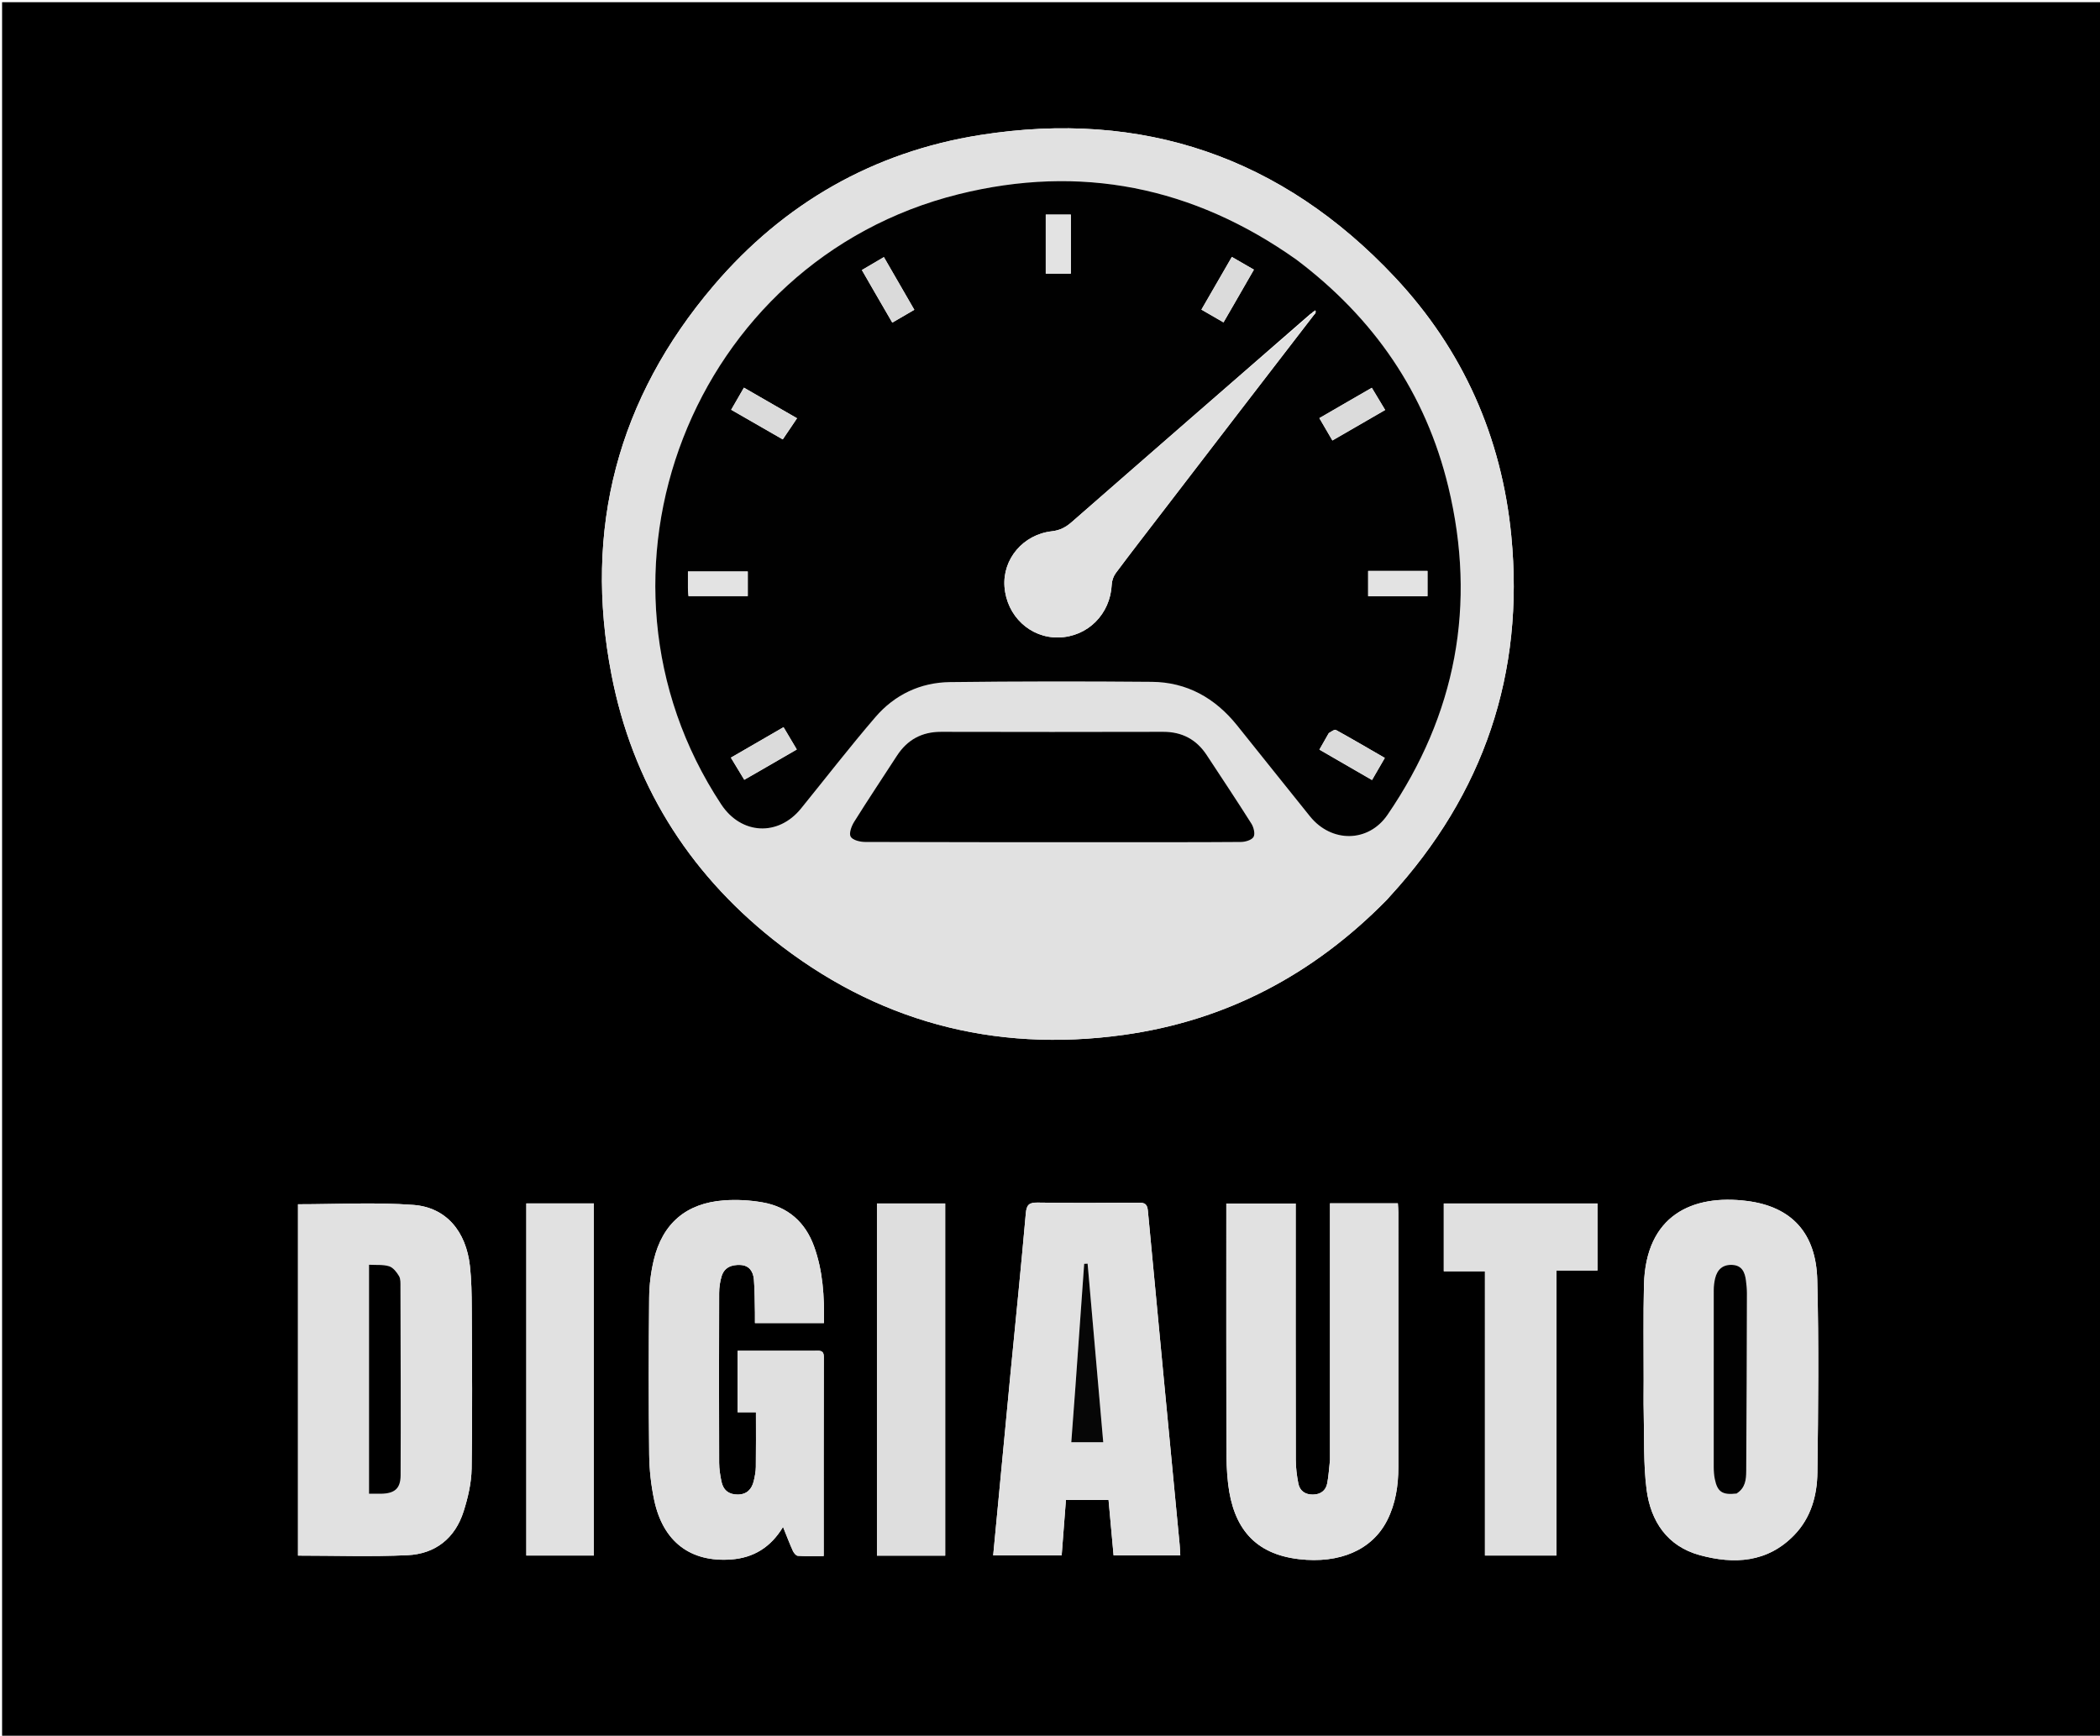 <svg version="1.1" id="Layer_1" xmlns="http://www.w3.org/2000/svg" xmlns:xlink="http://www.w3.org/1999/xlink" x="0px" y="0px"
	 width="100%" viewBox="0 0 1050 868" enable-background="new 0 0 1050 868" xml:space="preserve">
<path fill="#000000" opacity="1" stroke="none" 
	d="
M650,869 
	C433.361,869 217.223,869 1.042,869 
	C1.042,579.732 1.042,290.465 1.042,1.099 
	C350.889,1.099 700.777,1.099 1050.833,1.099 
	C1050.833,290.333 1050.833,579.667 1050.833,869 
	C917.465,869 783.982,869 650,869 
M693.456,449.948 
	C694.01,449.326 694.555,448.696 695.117,448.082 
	C741.927,396.98 762.329,336.736 755.648,267.932 
	C750.858,218.605 731.468,174.935 697.531,138.737 
	C641.141,78.588 571.378,54.656 490.043,67.524 
	C436.71,75.962 391.895,101.668 356.858,142.779 
	C308.75,199.226 291.647,264.594 305.741,337.379 
	C316.159,391.174 343.536,435.496 386.325,469.643 
	C437.727,510.664 496.63,526.546 561.68,517.553 
	C612.995,510.459 656.653,487.407 693.456,449.948 
M148.996,759.5 
	C148.996,765.603 148.996,771.707 148.996,777.927 
	C167.559,777.927 185.692,778.557 203.758,777.723 
	C217.623,777.082 227.519,769.282 231.786,755.873 
	C233.979,748.981 235.699,741.621 235.816,734.443 
	C236.255,707.648 236,680.841 235.874,654.039 
	C235.842,647.063 235.735,640.045 234.969,633.123 
	C233.054,615.797 223.101,603.778 206.689,602.555 
	C187.695,601.138 168.515,602.225 148.996,602.225 
	C148.996,654.126 148.996,706.313 148.996,759.5 
M821.827,690.5 
	C821.827,695.664 821.715,700.831 821.849,705.991 
	C822.186,718.958 821.649,732.049 823.289,744.855 
	C825.324,760.752 833.641,773.285 849.91,777.706 
	C867.054,782.365 883.757,781.492 897.146,767.625 
	C905.448,759.027 908.55,747.958 908.698,736.5 
	C909.112,704.36 909.437,672.196 908.636,640.07 
	C908.055,616.741 895.911,603.436 873.582,600.591 
	C846.243,597.109 822.849,607.681 821.979,642.529 
	C821.589,658.178 821.857,673.843 821.827,690.5 
M407.186,675.488 
	C394.419,675.488 381.652,675.488 368.814,675.488 
	C368.814,686.015 368.814,695.901 368.814,706.239 
	C372.057,706.239 374.964,706.239 377.967,706.239 
	C377.967,715.682 378.037,724.669 377.92,733.654 
	C377.89,735.958 377.418,738.288 376.891,740.546 
	C375.92,744.706 373.452,747.346 368.921,747.394 
	C364.481,747.441 361.616,745.228 360.73,740.902 
	C360.101,737.828 359.582,734.667 359.572,731.543 
	C359.485,703.219 359.488,674.894 359.574,646.57 
	C359.582,643.792 360,640.919 360.798,638.262 
	C362.164,633.71 365.91,632.372 370.231,632.591 
	C374.735,632.819 376.64,635.984 376.956,639.923 
	C377.395,645.389 377.34,650.895 377.472,656.385 
	C377.515,658.134 377.479,659.885 377.479,661.628 
	C389.384,661.628 400.497,661.628 411.972,661.628 
	C412.215,648.405 411.48,635.52 406.987,623.177 
	C402.603,611.135 393.943,603.517 381.316,601.293 
	C374.986,600.178 368.354,599.816 361.946,600.29 
	C343.093,601.682 331.226,611.844 326.867,630.204 
	C325.42,636.298 324.642,642.687 324.583,648.951 
	C324.336,675.107 324.295,701.268 324.594,727.423 
	C324.681,735.025 325.526,742.742 327.102,750.178 
	C331.517,771.009 345.217,781.341 365.547,779.861 
	C376.779,779.043 385.376,773.768 391.519,763.59 
	C393.308,768.011 394.75,771.837 396.43,775.556 
	C396.894,776.585 398.021,777.981 398.917,778.036 
	C403.142,778.298 407.392,778.153 411.844,778.153 
	C411.844,744.416 411.809,711.444 411.903,678.473 
	C411.911,675.362 410.226,675.391 407.186,675.488 
M664.997,730.356 
	C664.559,734.149 664.329,737.98 663.624,741.723 
	C662.915,745.489 660.233,747.361 656.457,747.404 
	C652.68,747.447 649.901,745.626 649.172,741.885 
	C648.414,737.992 647.904,733.981 647.895,730.021 
	C647.806,689.198 647.841,648.375 647.841,607.552 
	C647.841,605.741 647.841,603.929 647.841,601.859 
	C636.145,601.859 624.765,601.859 613.159,601.859 
	C613.159,604.046 613.159,605.871 613.159,607.696 
	C613.159,646.353 613.123,685.009 613.197,723.666 
	C613.209,729.815 613.338,736.008 614.066,742.103 
	C616.66,763.825 627.118,777.131 649.563,779.712 
	C669.78,782.037 686.05,775.16 693.58,760.294 
	C697.795,751.973 699.179,742.951 699.176,733.681 
	C699.166,691.192 699.174,648.703 699.162,606.214 
	C699.162,604.767 699.016,603.321 698.932,601.745 
	C687.517,601.745 676.419,601.745 664.997,601.745 
	C664.997,644.459 664.997,686.924 664.997,730.356 
M505.167,687.65 
	C502.31,717.704 499.452,747.757 496.593,777.824 
	C508.43,777.824 519.659,777.824 530.834,777.824 
	C531.558,768.394 532.255,759.316 532.963,750.09 
	C540.21,750.09 547.128,750.09 554.274,750.09 
	C555.13,759.519 555.967,768.729 556.792,777.806 
	C568.268,777.806 579.162,777.806 590.138,777.806 
	C590.022,775.773 589.983,774.106 589.825,772.45 
	C584.513,716.797 579.161,661.146 573.943,605.484 
	C573.634,602.194 572.462,601.4 569.331,601.427 
	C552.507,601.57 535.678,601.651 518.857,601.386 
	C514.575,601.318 513.287,602.434 512.904,606.787 
	C510.558,633.456 507.85,660.092 505.167,687.65 
M742.48,705.5 
	C742.48,729.607 742.48,753.715 742.48,777.902 
	C754.562,777.902 766.128,777.902 778.229,777.902 
	C778.229,730.309 778.229,682.988 778.229,635.358 
	C785.39,635.358 792.013,635.358 798.739,635.358 
	C798.739,623.983 798.739,612.925 798.739,601.833 
	C772.928,601.833 747.385,601.833 721.894,601.833 
	C721.894,613.222 721.894,624.262 721.894,635.732 
	C728.894,635.732 735.482,635.732 742.481,635.732 
	C742.481,658.948 742.481,681.724 742.48,705.5 
M438.473,753.5 
	C438.473,761.62 438.473,769.74 438.473,777.959 
	C450.136,777.959 461.24,777.959 472.596,777.959 
	C472.596,719.182 472.596,660.626 472.596,601.822 
	C461.27,601.822 450.059,601.822 438.473,601.822 
	C438.473,652.275 438.473,702.387 438.473,753.5 
M263.16,684.5 
	C263.16,715.591 263.16,746.682 263.16,777.882 
	C274.756,777.882 285.813,777.882 296.936,777.882 
	C296.936,719.042 296.936,660.491 296.936,601.809 
	C285.621,601.809 274.543,601.809 263.16,601.809 
	C263.16,629.248 263.16,656.374 263.16,684.5 
z"/>
<path fill="#E1E1E1" opacity="1" stroke="none" 
	d="
M693.205,450.199 
	C656.653,487.407 612.995,510.459 561.68,517.553 
	C496.63,526.546 437.727,510.664 386.325,469.643 
	C343.536,435.496 316.159,391.174 305.741,337.379 
	C291.647,264.594 308.75,199.226 356.858,142.779 
	C391.895,101.668 436.71,75.962 490.043,67.524 
	C571.378,54.656 641.141,78.588 697.531,138.737 
	C731.468,174.935 750.858,218.605 755.648,267.932 
	C762.329,336.736 741.927,396.98 695.117,448.082 
	C694.555,448.696 694.01,449.326 693.205,450.199 
M647.878,129.595 
	C596.583,93.279 540.179,81.978 479.268,97.134 
	C345.857,130.33 284.936,287.584 360.621,402.282 
	C370.612,417.425 389.096,418.392 400.495,404.343 
	C412.873,389.088 424.891,373.526 437.687,358.633 
	C447.313,347.43 460.167,341.287 474.971,341.107 
	C508.618,340.697 542.275,340.684 575.924,340.978 
	C593.464,341.132 607.537,349.085 618.461,362.654 
	C630.675,377.828 642.76,393.105 654.999,408.259 
	C665.765,421.589 684.226,421.417 693.756,407.476 
	C728.03,357.339 738.396,302.47 724.165,243.472 
	C712.856,196.592 686.914,159.013 647.878,129.595 
M552.5,421.164 
	C575.158,421.164 597.816,421.232 620.472,421.056 
	C622.674,421.039 625.859,420.1 626.778,418.529 
	C627.669,417.007 626.857,413.721 625.706,411.896 
	C618.43,400.363 610.862,389.014 603.371,377.617 
	C598.217,369.775 591.02,365.944 581.544,365.966 
	C544.558,366.055 507.573,366.054 470.588,365.967 
	C460.912,365.945 453.647,369.931 448.434,377.965 
	C441.285,388.984 433.991,399.911 427.03,411.048 
	C425.705,413.168 424.395,416.803 425.338,418.425 
	C426.342,420.151 430.028,421.045 432.547,421.055 
	C472.198,421.21 511.849,421.164 552.5,421.164 
z"/>
<path fill="#E1E1E1" opacity="1" stroke="none" 
	d="
M148.996,759 
	C148.996,706.313 148.996,654.126 148.996,602.225 
	C168.515,602.225 187.695,601.138 206.689,602.555 
	C223.101,603.778 233.054,615.797 234.969,633.123 
	C235.735,640.045 235.842,647.063 235.874,654.039 
	C236,680.841 236.255,707.648 235.816,734.443 
	C235.699,741.621 233.979,748.981 231.786,755.873 
	C227.519,769.282 217.623,777.082 203.758,777.723 
	C185.692,778.557 167.559,777.927 148.996,777.927 
	C148.996,771.707 148.996,765.603 148.996,759 
M184.515,695.5 
	C184.515,712.562 184.515,729.624 184.515,746.996 
	C186.9,746.996 188.706,747.019 190.511,746.991 
	C197.203,746.888 200.276,744.486 200.306,737.822 
	C200.449,706.384 200.311,674.944 200.23,643.504 
	C200.226,641.692 200.359,639.576 199.512,638.144 
	C198.346,636.175 196.573,633.877 194.578,633.247 
	C191.583,632.302 188.17,632.682 184.515,632.475 
	C184.515,653.634 184.515,674.067 184.515,695.5 
z"/>
<path fill="#E1E1E1" opacity="1" stroke="none" 
	d="
M821.827,690 
	C821.857,673.843 821.589,658.178 821.979,642.529 
	C822.849,607.681 846.243,597.109 873.582,600.591 
	C895.911,603.436 908.055,616.741 908.636,640.07 
	C909.437,672.196 909.112,704.36 908.698,736.5 
	C908.55,747.958 905.448,759.027 897.146,767.625 
	C883.757,781.492 867.054,782.365 849.91,777.706 
	C833.641,773.285 825.324,760.752 823.289,744.855 
	C821.649,732.049 822.186,718.958 821.849,705.991 
	C821.715,700.831 821.827,695.664 821.827,690 
M868.698,746.756 
	C872.733,744.084 873.083,739.82 873.11,735.666 
	C873.304,706.031 873.385,676.395 873.462,646.759 
	C873.467,644.604 873.243,642.437 872.965,640.296 
	C872.433,636.206 870.981,632.791 866.116,632.557 
	C861.383,632.33 858.634,634.865 857.568,639.272 
	C857.104,641.19 856.873,643.212 856.87,645.188 
	C856.828,674.664 856.831,704.141 856.863,733.617 
	C856.866,735.605 856.998,737.629 857.387,739.574 
	C858.681,746.044 861.163,747.74 868.698,746.756 
z"/>
<path fill="#E0E0E0" opacity="1" stroke="none" 
	d="
M407.647,675.488 
	C410.226,675.391 411.911,675.362 411.903,678.473 
	C411.809,711.444 411.844,744.416 411.844,778.153 
	C407.392,778.153 403.142,778.298 398.917,778.036 
	C398.021,777.981 396.894,776.585 396.43,775.556 
	C394.75,771.837 393.308,768.011 391.519,763.59 
	C385.376,773.768 376.779,779.043 365.547,779.861 
	C345.217,781.341 331.517,771.009 327.102,750.178 
	C325.526,742.742 324.681,735.025 324.594,727.423 
	C324.295,701.268 324.336,675.107 324.583,648.951 
	C324.642,642.687 325.42,636.298 326.867,630.204 
	C331.226,611.844 343.093,601.682 361.946,600.29 
	C368.354,599.816 374.986,600.178 381.316,601.293 
	C393.943,603.517 402.603,611.135 406.987,623.177 
	C411.48,635.52 412.215,648.405 411.972,661.628 
	C400.497,661.628 389.384,661.628 377.479,661.628 
	C377.479,659.885 377.515,658.134 377.472,656.385 
	C377.34,650.895 377.395,645.389 376.956,639.923 
	C376.64,635.984 374.735,632.819 370.231,632.591 
	C365.91,632.372 362.164,633.71 360.798,638.262 
	C360,640.919 359.582,643.792 359.574,646.57 
	C359.488,674.894 359.485,703.219 359.572,731.543 
	C359.582,734.667 360.101,737.828 360.73,740.902 
	C361.616,745.228 364.481,747.441 368.921,747.394 
	C373.452,747.346 375.92,744.706 376.891,740.546 
	C377.418,738.288 377.89,735.958 377.92,733.654 
	C378.037,724.669 377.967,715.682 377.967,706.239 
	C374.964,706.239 372.057,706.239 368.814,706.239 
	C368.814,695.901 368.814,686.015 368.814,675.488 
	C381.652,675.488 394.419,675.488 407.647,675.488 
z"/>
<path fill="#E1E1E1" opacity="1" stroke="none" 
	d="
M664.997,729.873 
	C664.997,686.924 664.997,644.459 664.997,601.745 
	C676.419,601.745 687.517,601.745 698.932,601.745 
	C699.016,603.321 699.162,604.767 699.162,606.214 
	C699.174,648.703 699.166,691.192 699.176,733.681 
	C699.179,742.951 697.795,751.973 693.58,760.294 
	C686.05,775.16 669.78,782.037 649.563,779.712 
	C627.118,777.131 616.66,763.825 614.066,742.103 
	C613.338,736.008 613.209,729.815 613.197,723.666 
	C613.123,685.009 613.159,646.353 613.159,607.696 
	C613.159,605.871 613.159,604.046 613.159,601.859 
	C624.765,601.859 636.145,601.859 647.841,601.859 
	C647.841,603.929 647.841,605.741 647.841,607.552 
	C647.841,648.375 647.806,689.198 647.895,730.021 
	C647.904,733.981 648.414,737.992 649.172,741.885 
	C649.901,745.626 652.68,747.447 656.457,747.404 
	C660.233,747.361 662.915,745.489 663.624,741.723 
	C664.329,737.98 664.559,734.149 664.997,729.873 
z"/>
<path fill="#E1E1E1" opacity="1" stroke="none" 
	d="
M505.215,687.195 
	C507.85,660.092 510.558,633.456 512.904,606.787 
	C513.287,602.434 514.575,601.318 518.857,601.386 
	C535.678,601.651 552.507,601.57 569.331,601.427 
	C572.462,601.4 573.634,602.194 573.943,605.484 
	C579.161,661.146 584.513,716.797 589.825,772.45 
	C589.983,774.106 590.022,775.773 590.138,777.806 
	C579.162,777.806 568.268,777.806 556.792,777.806 
	C555.967,768.729 555.13,759.519 554.274,750.09 
	C547.128,750.09 540.21,750.09 532.963,750.09 
	C532.255,759.316 531.558,768.394 530.834,777.824 
	C519.659,777.824 508.43,777.824 496.593,777.824 
	C499.452,747.757 502.31,717.704 505.215,687.195 
M537.642,694 
	C536.98,703.04 536.318,712.081 535.65,721.216 
	C541.333,721.216 546.244,721.216 551.616,721.216 
	C548.991,691.219 546.397,661.576 543.803,631.933 
	C543.232,631.96 542.661,631.986 542.09,632.013 
	C540.652,652.367 539.213,672.721 537.642,694 
z"/>
<path fill="#E0E0E0" opacity="1" stroke="none" 
	d="
M742.48,705 
	C742.481,681.724 742.481,658.948 742.481,635.732 
	C735.482,635.732 728.894,635.732 721.894,635.732 
	C721.894,624.262 721.894,613.222 721.894,601.833 
	C747.385,601.833 772.928,601.833 798.739,601.833 
	C798.739,612.925 798.739,623.983 798.739,635.358 
	C792.013,635.358 785.39,635.358 778.229,635.358 
	C778.229,682.988 778.229,730.309 778.229,777.902 
	C766.128,777.902 754.562,777.902 742.48,777.902 
	C742.48,753.715 742.48,729.607 742.48,705 
z"/>
<path fill="#DEDEDE" opacity="1" stroke="none" 
	d="
M438.473,753 
	C438.473,702.387 438.473,652.275 438.473,601.822 
	C450.059,601.822 461.27,601.822 472.596,601.822 
	C472.596,660.626 472.596,719.182 472.596,777.959 
	C461.24,777.959 450.136,777.959 438.473,777.959 
	C438.473,769.74 438.473,761.62 438.473,753 
z"/>
<path fill="#E1E1E1" opacity="1" stroke="none" 
	d="
M263.16,684 
	C263.16,656.374 263.16,629.248 263.16,601.809 
	C274.543,601.809 285.621,601.809 296.936,601.809 
	C296.936,660.491 296.936,719.042 296.936,777.882 
	C285.813,777.882 274.756,777.882 263.16,777.882 
	C263.16,746.682 263.16,715.591 263.16,684 
z"/>
<path fill="#010101" opacity="1" stroke="none" 
	d="
M648.164,129.809 
	C686.914,159.013 712.856,196.592 724.165,243.472 
	C738.396,302.47 728.03,357.339 693.756,407.476 
	C684.226,421.417 665.765,421.589 654.999,408.259 
	C642.76,393.105 630.675,377.828 618.461,362.654 
	C607.537,349.085 593.464,341.132 575.924,340.978 
	C542.275,340.684 508.618,340.697 474.971,341.107 
	C460.167,341.287 447.313,347.43 437.687,358.633 
	C424.891,373.526 412.873,389.088 400.495,404.343 
	C389.096,418.392 370.612,417.425 360.621,402.282 
	C284.936,287.584 345.857,130.33 479.268,97.134 
	C540.179,81.978 596.583,93.279 648.164,129.809 
M656.382,155.986 
	C656.193,156.262 656.004,156.538 655.164,156.999 
	C615.389,191.667 575.593,226.311 535.884,261.054 
	C532.915,263.651 530.011,265.22 525.933,265.678 
	C511.503,267.301 501.21,279.645 502.247,293.424 
	C503.35,308.072 515.078,319.082 529.265,318.786 
	C543.845,318.483 555.177,307.097 555.866,292.313 
	C555.957,290.353 556.741,288.134 557.913,286.564 
	C565.37,276.562 573.022,266.705 580.618,256.807 
	C606.037,223.686 631.46,190.568 657.236,157.204 
	C657.5,157.04 657.649,156.803 657.909,155.979 
	C657.825,155.708 657.741,155.438 657.657,155.168 
	C657.403,155.409 657.149,155.65 656.382,155.986 
M673.511,201.078 
	C668.944,203.726 664.378,206.374 659.684,209.096 
	C662.032,213.122 664.098,216.665 666.202,220.275 
	C675.241,215.048 683.827,210.084 692.58,205.022 
	C690.124,200.938 688.026,197.451 685.907,193.927 
	C681.647,196.39 677.9,198.557 673.511,201.078 
M379.383,385.794 
	C385.686,382.148 391.99,378.502 398.392,374.799 
	C396.01,370.784 393.913,367.251 391.776,363.649 
	C382.77,368.862 374.195,373.824 365.443,378.89 
	C367.929,382.993 370.029,386.459 372.142,389.946 
	C374.708,388.476 376.731,387.318 379.383,385.794 
M664.288,366.787 
	C662.831,369.356 661.375,371.926 659.704,374.872 
	C668.442,379.922 677.003,384.869 686.008,390.072 
	C688.16,386.353 690.185,382.854 692.402,379.026 
	C684.027,374.187 676.042,369.499 667.937,365.029 
	C667.267,364.659 665.783,365.764 664.288,366.787 
M617.212,151.78 
	C620.41,146.219 623.609,140.657 626.95,134.848 
	C623.149,132.656 619.751,130.696 615.925,128.489 
	C610.772,137.414 605.784,146.052 600.712,154.836 
	C604.657,157.115 608.064,159.083 611.749,161.212 
	C613.542,158.118 615.195,155.266 617.212,151.78 
M391.428,219.748 
	C393.744,216.289 396.06,212.83 398.513,209.165 
	C389.253,203.829 380.704,198.903 371.963,193.866 
	C369.72,197.754 367.76,201.153 365.592,204.911 
	C374.179,209.865 382.485,214.657 391.428,219.748 
M437.003,145.572 
	C440.042,150.81 443.081,156.049 446.146,161.334 
	C450.143,159.007 453.548,157.025 457.159,154.923 
	C451.986,145.963 447.046,137.406 441.947,128.574 
	C438.051,130.864 434.562,132.914 430.941,135.042 
	C433.018,138.635 434.837,141.781 437.003,145.572 
M700.497,285.52 
	C695.063,285.52 689.628,285.52 684.081,285.52 
	C684.081,290.059 684.081,294.096 684.081,298.134 
	C694.156,298.134 703.891,298.134 713.74,298.134 
	C713.74,293.833 713.74,289.765 713.74,285.52 
	C709.468,285.52 705.483,285.52 700.497,285.52 
M343.97,294.448 
	C344.069,295.714 344.169,296.981 344.256,298.085 
	C354.384,298.085 364.127,298.085 373.882,298.085 
	C373.882,293.758 373.882,289.72 373.882,285.794 
	C363.775,285.794 354.042,285.794 343.97,285.794 
	C343.97,288.531 343.97,290.999 343.97,294.448 
M535.417,118.507 
	C535.417,114.755 535.417,111.002 535.417,107.314 
	C530.787,107.314 526.751,107.314 522.875,107.314 
	C522.875,117.41 522.875,127.139 522.875,136.83 
	C527.218,136.83 531.251,136.83 535.417,136.83 
	C535.417,130.798 535.417,125.151 535.417,118.507 
z"/>
<path fill="#000000" opacity="1" stroke="none" 
	d="
M552,421.164 
	C511.849,421.164 472.198,421.21 432.547,421.055 
	C430.028,421.045 426.342,420.151 425.338,418.425 
	C424.395,416.803 425.705,413.168 427.03,411.048 
	C433.991,399.911 441.285,388.984 448.434,377.965 
	C453.647,369.931 460.912,365.945 470.588,365.967 
	C507.573,366.054 544.558,366.055 581.544,365.966 
	C591.02,365.944 598.217,369.775 603.371,377.617 
	C610.862,389.014 618.43,400.363 625.706,411.896 
	C626.857,413.721 627.669,417.007 626.778,418.529 
	C625.859,420.1 622.674,421.039 620.472,421.056 
	C597.816,421.232 575.158,421.164 552,421.164 
z"/>
<path fill="#000000" opacity="1" stroke="none" 
	d="
M184.515,695 
	C184.515,674.067 184.515,653.634 184.515,632.475 
	C188.17,632.682 191.583,632.302 194.578,633.247 
	C196.573,633.877 198.346,636.175 199.512,638.144 
	C200.359,639.576 200.226,641.692 200.23,643.504 
	C200.311,674.944 200.449,706.384 200.306,737.822 
	C200.276,744.486 197.203,746.888 190.511,746.991 
	C188.706,747.019 186.9,746.996 184.515,746.996 
	C184.515,729.624 184.515,712.562 184.515,695 
z"/>
<path fill="#010101" opacity="1" stroke="none" 
	d="
M868.302,746.881 
	C861.163,747.74 858.681,746.044 857.387,739.574 
	C856.998,737.629 856.866,735.605 856.863,733.617 
	C856.831,704.141 856.828,674.664 856.87,645.188 
	C856.873,643.212 857.104,641.19 857.568,639.272 
	C858.634,634.865 861.383,632.33 866.116,632.557 
	C870.981,632.791 872.433,636.206 872.965,640.296 
	C873.243,642.437 873.467,644.604 873.462,646.759 
	C873.385,676.395 873.304,706.031 873.11,735.666 
	C873.083,739.82 872.733,744.084 868.302,746.881 
z"/>
<path fill="#060606" opacity="1" stroke="none" 
	d="
M537.708,693.538 
	C539.213,672.721 540.652,652.367 542.09,632.013 
	C542.661,631.986 543.232,631.96 543.803,631.933 
	C546.397,661.576 548.991,691.219 551.616,721.216 
	C546.244,721.216 541.333,721.216 535.65,721.216 
	C536.318,712.081 536.98,703.04 537.708,693.538 
z"/>
<path fill="#E1E1E1" opacity="1" stroke="none" 
	d="
M656.881,157.449 
	C631.46,190.568 606.037,223.686 580.618,256.807 
	C573.022,266.705 565.37,276.562 557.913,286.564 
	C556.741,288.134 555.957,290.353 555.866,292.313 
	C555.177,307.097 543.845,318.483 529.265,318.786 
	C515.078,319.082 503.35,308.072 502.247,293.424 
	C501.21,279.645 511.503,267.301 525.933,265.678 
	C530.011,265.22 532.915,263.651 535.884,261.054 
	C575.593,226.311 615.389,191.667 655.746,157.082 
	C656.513,157.259 656.697,157.354 656.881,157.449 
z"/>
<path fill="#DBDBDB" opacity="1" stroke="none" 
	d="
M673.832,200.901 
	C677.9,198.557 681.647,196.39 685.907,193.927 
	C688.026,197.451 690.124,200.938 692.58,205.022 
	C683.827,210.084 675.241,215.048 666.202,220.275 
	C664.098,216.665 662.032,213.122 659.684,209.096 
	C664.378,206.374 668.944,203.726 673.832,200.901 
z"/>
<path fill="#DBDBDB" opacity="1" stroke="none" 
	d="
M379.069,385.977 
	C376.731,387.318 374.708,388.476 372.142,389.946 
	C370.029,386.459 367.929,382.993 365.443,378.89 
	C374.195,373.824 382.77,368.862 391.776,363.649 
	C393.913,367.251 396.01,370.784 398.392,374.799 
	C391.99,378.502 385.686,382.148 379.069,385.977 
z"/>
<path fill="#DBDBDB" opacity="1" stroke="none" 
	d="
M664.483,366.485 
	C665.783,365.764 667.267,364.659 667.937,365.029 
	C676.042,369.499 684.027,374.187 692.402,379.026 
	C690.185,382.854 688.16,386.353 686.008,390.072 
	C677.003,384.869 668.442,379.922 659.704,374.872 
	C661.375,371.926 662.831,369.356 664.483,366.485 
z"/>
<path fill="#DBDBDB" opacity="1" stroke="none" 
	d="
M617.03,152.097 
	C615.195,155.266 613.542,158.118 611.749,161.212 
	C608.064,159.083 604.657,157.115 600.712,154.836 
	C605.784,146.052 610.772,137.414 615.925,128.489 
	C619.751,130.696 623.149,132.656 626.95,134.848 
	C623.609,140.657 620.41,146.219 617.03,152.097 
z"/>
<path fill="#DBDBDB" opacity="1" stroke="none" 
	d="
M391.109,219.599 
	C382.485,214.657 374.179,209.865 365.592,204.911 
	C367.76,201.153 369.72,197.754 371.963,193.866 
	C380.704,198.903 389.253,203.829 398.513,209.165 
	C396.06,212.83 393.744,216.289 391.109,219.599 
z"/>
<path fill="#DADADA" opacity="1" stroke="none" 
	d="
M436.829,145.249 
	C434.837,141.781 433.018,138.635 430.941,135.042 
	C434.562,132.914 438.051,130.864 441.947,128.574 
	C447.046,137.406 451.986,145.963 457.159,154.923 
	C453.548,157.025 450.143,159.007 446.146,161.334 
	C443.081,156.049 440.042,150.81 436.829,145.249 
z"/>
<path fill="#E3E3E3" opacity="1" stroke="none" 
	d="
M700.997,285.52 
	C705.483,285.52 709.468,285.52 713.74,285.52 
	C713.74,289.765 713.74,293.833 713.74,298.134 
	C703.891,298.134 694.156,298.134 684.081,298.134 
	C684.081,294.096 684.081,290.059 684.081,285.52 
	C689.628,285.52 695.063,285.52 700.997,285.52 
z"/>
<path fill="#E3E3E3" opacity="1" stroke="none" 
	d="
M343.97,293.957 
	C343.97,290.999 343.97,288.531 343.97,285.794 
	C354.042,285.794 363.775,285.794 373.882,285.794 
	C373.882,289.72 373.882,293.758 373.882,298.085 
	C364.127,298.085 354.384,298.085 344.256,298.085 
	C344.169,296.981 344.069,295.714 343.97,293.957 
z"/>
<path fill="#E3E3E3" opacity="1" stroke="none" 
	d="
M535.417,119.005 
	C535.417,125.151 535.417,130.798 535.417,136.83 
	C531.251,136.83 527.218,136.83 522.875,136.83 
	C522.875,127.139 522.875,117.41 522.875,107.314 
	C526.751,107.314 530.787,107.314 535.417,107.314 
	C535.417,111.002 535.417,114.755 535.417,119.005 
z"/>
<path fill="#E1E1E1" opacity="1" stroke="none" 
	d="
M656.072,156.99 
	C656.004,156.538 656.193,156.262 656.826,156.102 
	C657.271,156.217 657.684,156.495 657.684,156.495 
	C657.649,156.803 657.5,157.04 657.059,157.326 
	C656.697,157.354 656.513,157.259 656.072,156.99 
z"/>
<path fill="#E1E1E1" opacity="1" stroke="none" 
	d="
M657.083,156.054 
	C657.149,155.65 657.403,155.409 657.657,155.168 
	C657.741,155.438 657.825,155.708 657.796,156.237 
	C657.684,156.495 657.271,156.217 657.083,156.054 
z"/>
</svg>